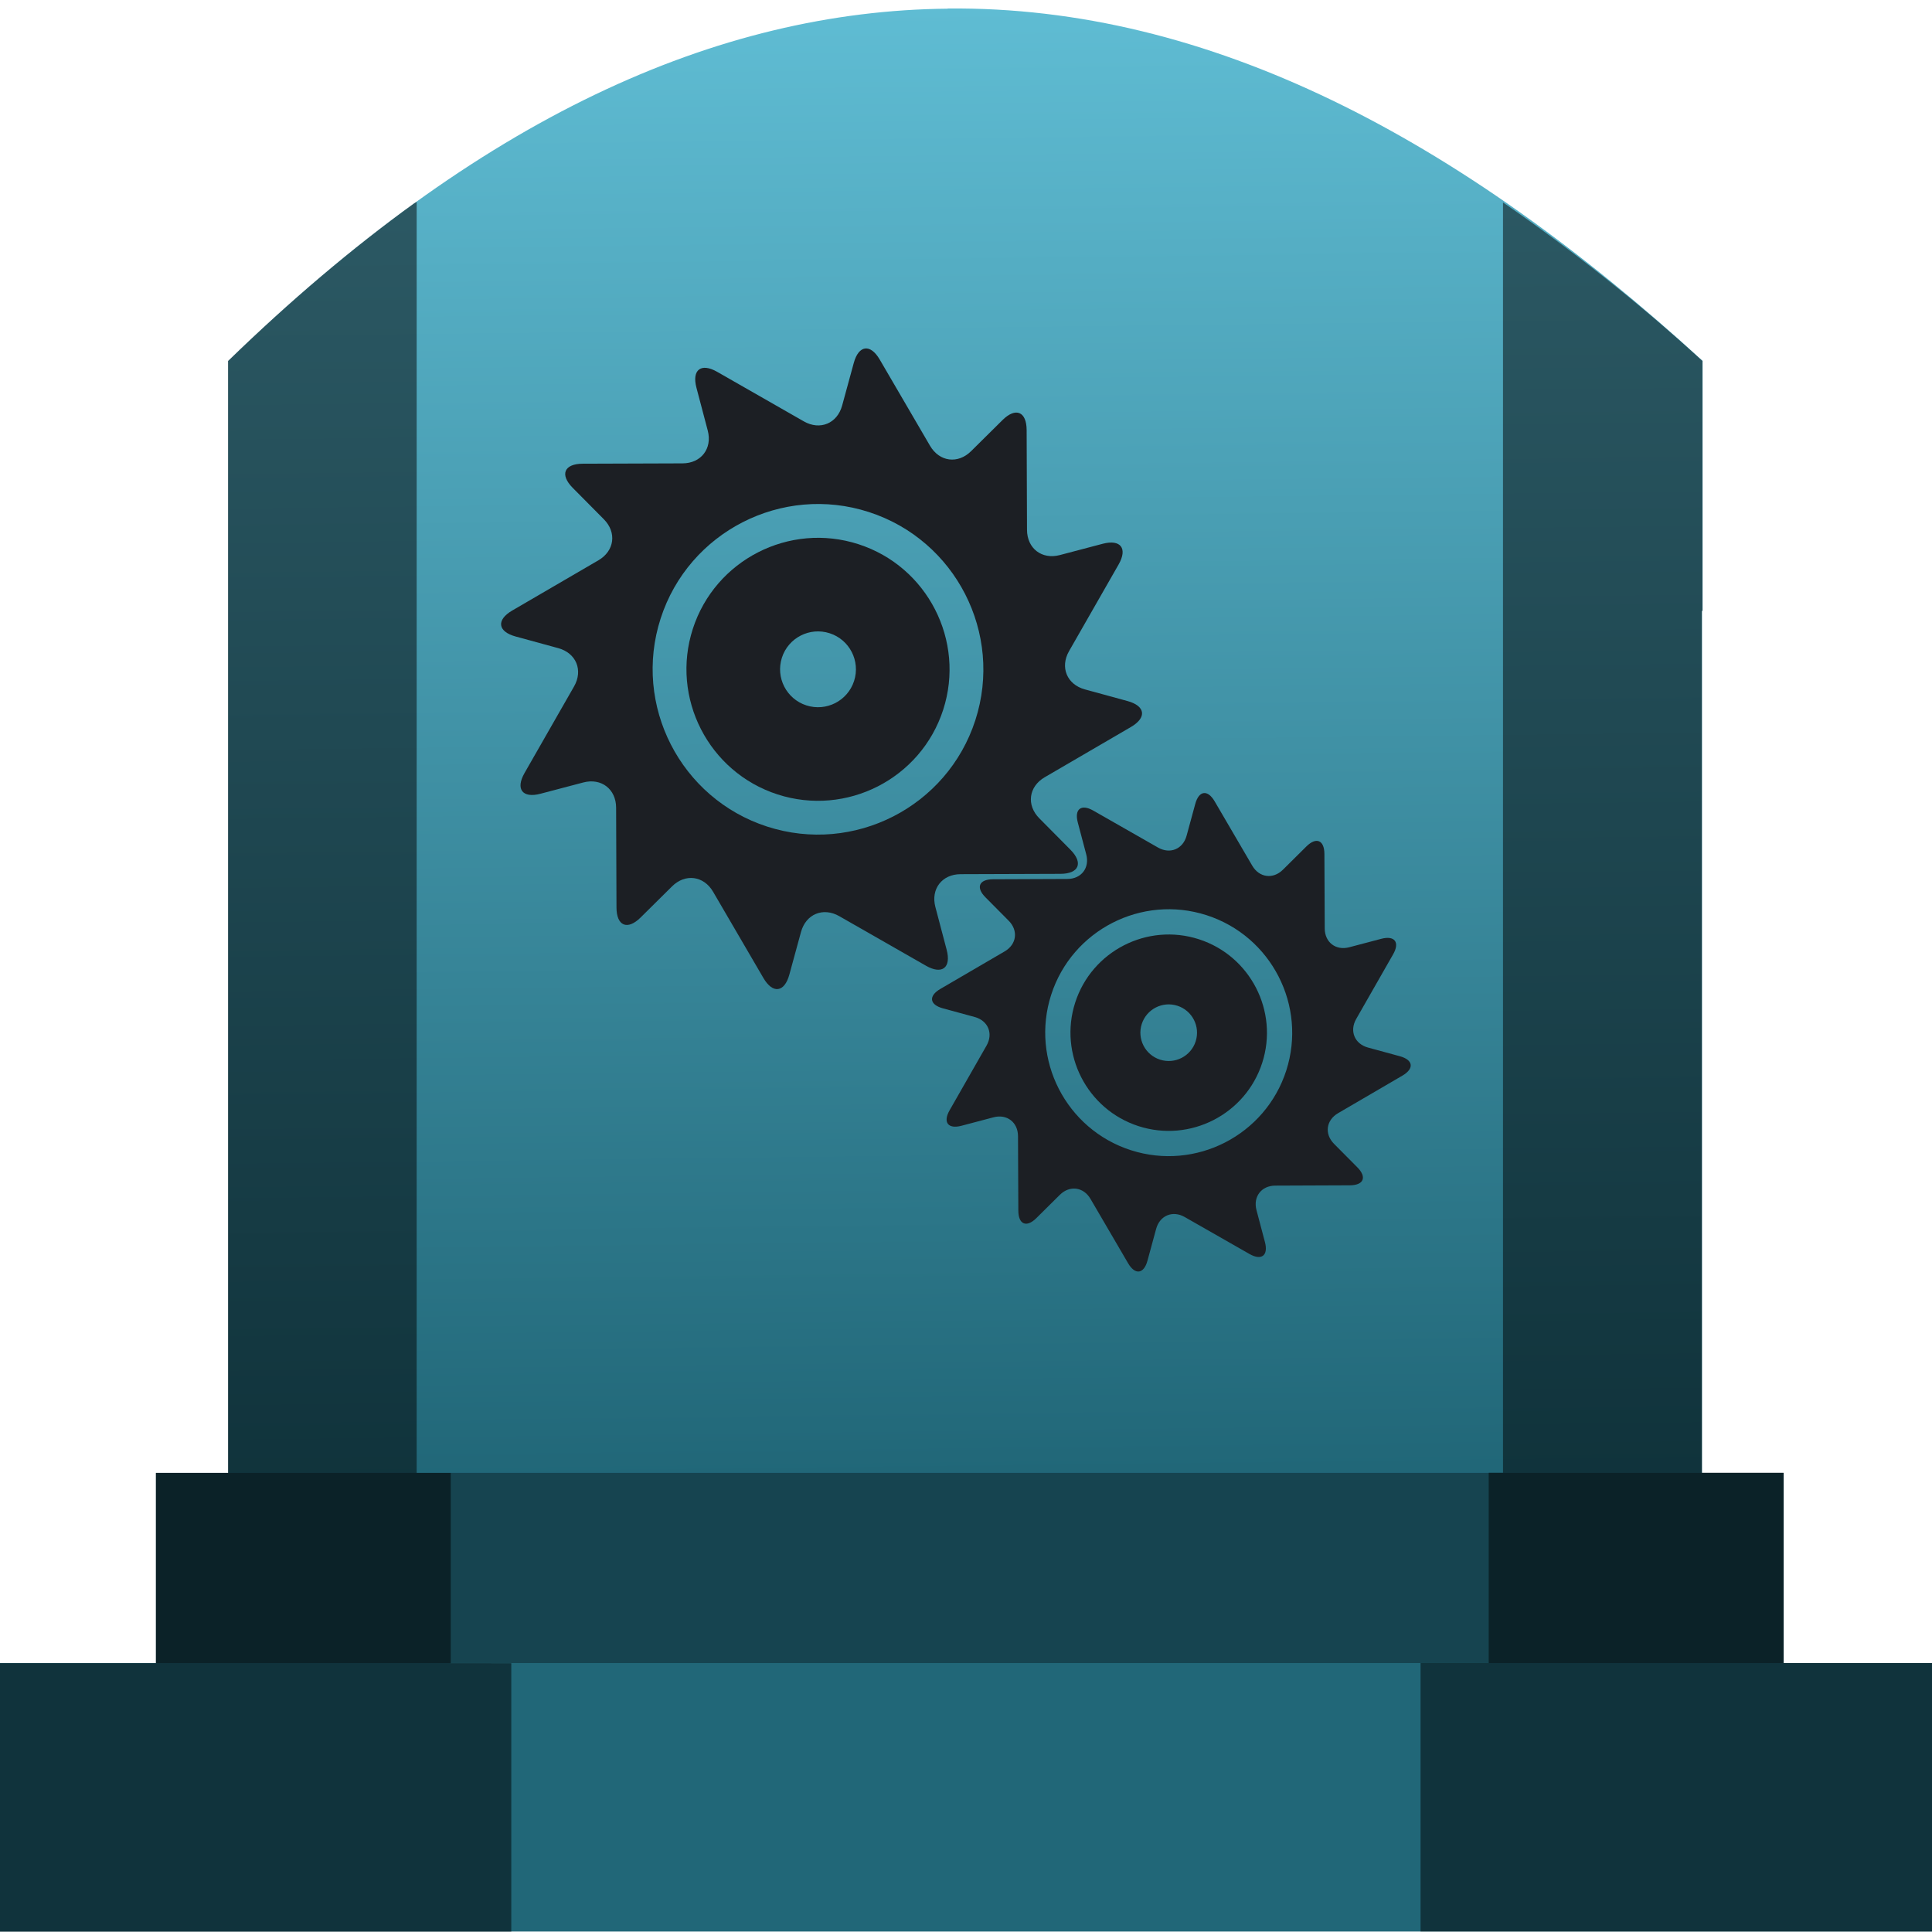 <?xml version="1.0" encoding="UTF-8" standalone="no"?>
<!-- Created with Inkscape (http://www.inkscape.org/) -->

<svg
   xmlns:dc="http://purl.org/dc/elements/1.1/"
   xmlns:cc="http://creativecommons.org/ns#"
   xmlns:rdf="http://www.w3.org/1999/02/22-rdf-syntax-ns#"
   xmlns:svg="http://www.w3.org/2000/svg"
   xmlns="http://www.w3.org/2000/svg"
   xmlns:xlink="http://www.w3.org/1999/xlink"
   xmlns:sodipodi="http://sodipodi.sourceforge.net/DTD/sodipodi-0.dtd"
   xmlns:inkscape="http://www.inkscape.org/namespaces/inkscape"
   width="48"
   height="48"
   viewBox="0 0 12.7 12.7"
   version="1.1"
   id="svg822"
   inkscape:version="0.92.3 (2405546, 2018-03-11)"
   sodipodi:docname="folder-system.svg">
  <defs
     id="defs816">
    <linearGradient
       inkscape:collect="always"
       id="linearGradient909">
      <stop
         style="stop-color:#216778;stop-opacity:1"
         offset="0"
         id="stop905" />
      <stop
         style="stop-color:#5fbcd3;stop-opacity:1"
         offset="1"
         id="stop907" />
    </linearGradient>
    <linearGradient
       inkscape:collect="always"
       xlink:href="#linearGradient909"
       id="linearGradient911"
       x1="6.344"
       y1="293.991"
       x2="6.23"
       y2="284.357"
       gradientUnits="userSpaceOnUse" />
  </defs>
  <sodipodi:namedview
     id="base"
     pagecolor="#ffffff"
     bordercolor="#666666"
     borderopacity="1.0"
     inkscape:pageopacity="0.0"
     inkscape:pageshadow="2"
     inkscape:zoom="3.7049449"
     inkscape:cx="24"
     inkscape:cy="24"
     inkscape:document-units="mm"
     inkscape:current-layer="g828"
     showgrid="false"
     units="px"
     inkscape:snap-smooth-nodes="true"
     inkscape:object-nodes="true"
     inkscape:snap-midpoints="true"
     showguides="true"
     inkscape:guide-bbox="true"
     inkscape:window-width="1366"
     inkscape:window-height="714"
     inkscape:window-x="0"
     inkscape:window-y="25"
     inkscape:window-maximized="1"
     inkscape:snap-global="false" />
  <g
     inkscape:label="Capa 1"
     inkscape:groupmode="layer"
     id="layer1"
     transform="translate(0,-284.3)">
    <g
       id="g828">
      <g
         id="g1676">
        <path
           style="fill:url(#linearGradient911);fill-opacity:1;stroke:none;stroke-width:0.199px;stroke-linecap:butt;stroke-linejoin:miter;stroke-opacity:1"
           d="m 6.23,284.357 c -1.516,0.014 -3.087,0.719 -4.73,2.316 v 0.62 1.022 5.675 h 9.688 v -5.675 h 0.004 v -1.643 c -1.598,-1.463 -3.244,-2.333 -4.962,-2.316 z"
           id="path877-6"
           inkscape:connector-curvature="0" />
        <rect
           id="rect4"
           height="1.275"
           width="10.7"
           style="opacity:1;fill:#164450;fill-opacity:1;stroke-width:0.159"
           y="293.982"
           x="1.025" />
        <rect
           id="rect2"
           height="1.765"
           width="12.758"
           style="opacity:1;fill:#216778;fill-opacity:1;stroke-width:0.159"
           y="295.232"
           x="-0.029" />
        <path
           inkscape:connector-curvature="0"
           style="opacity:0.5;fill:#000000;fill-opacity:1;stroke:none;stroke-width:0.199px;stroke-linecap:butt;stroke-linejoin:miter;stroke-opacity:1"
           d="m 2.739,285.627 c -0.007,0.005 -0.013,0.007 -0.02,0.012 -0.402,0.291 -0.809,0.635 -1.22,1.034 v 0.621 1.022 5.666 h -0.474 v 1.251 h -1.054 v 1.765 h 3.39 v -1.765 H 2.963 v -1.251 h -0.224 z m 7.141,0.003 v 8.351 H 9.786 v 1.251 H 9.338 v 1.765 h 3.39 v -1.765 h -1.004 v -1.251 h -0.537 v -5.665 h 0.004 v -1.643 c -0.433,-0.396 -0.871,-0.739 -1.312,-1.043 z"
           id="path877" />
        <g
           style="fill:#1c1f24"
           id="g846"
           transform="translate(0.021,-0.05)">
          <g
             transform="matrix(0.328,0.106,-0.106,0.328,2.784,283.331)"
             id="g872"
             style="fill:#1c1f24">
            <g
               id="g6"
               transform="matrix(0.043,0,0,0.043,5.911,6.548)"
               style="fill:#1c1f24">
              <path
                 id="path2-3"
                 d="m 253.786,174.916 c -7.328,-3.789 -8.82,-11.917 -3.316,-18.062 L 280,123.89 c 5.505,-6.145 3.266,-10.863 -4.975,-10.485 l -19.581,0.899 c -8.241,0.378 -13.597,-5.918 -11.901,-13.992 l 9.095,-43.3 c 1.696,-8.074 -2.599,-11.037 -9.545,-6.584 L 226.555,61.03 c -6.945,4.452 -14.727,1.68 -17.293,-6.161 L 195.502,12.821 C 192.936,4.98 187.734,4.559 183.941,11.886 l -9.008,17.402 c -3.793,7.327 -11.925,8.819 -18.072,3.317 L 123.882,3.088 c -6.147,-5.502 -10.867,-3.261 -10.488,4.98 l 0.898,19.556 c 0.379,8.241 -5.918,13.598 -13.992,11.905 L 56.964,30.439 C 48.89,28.745 45.929,33.04 50.385,39.983 l 10.602,16.52 c 4.456,6.943 1.686,14.721 -6.156,17.285 L 12.748,87.545 c -7.842,2.563 -8.262,7.761 -0.933,11.55 l 17.419,9.007 c 7.328,3.789 8.82,11.917 3.316,18.062 L 3.018,159.129 c -5.505,6.145 -3.266,10.863 4.976,10.485 l 19.579,-0.898 c 8.241,-0.378 13.597,5.919 11.901,13.993 l -9.092,43.296 c -1.695,8.074 2.6,11.036 9.545,6.583 l 16.534,-10.601 c 6.945,-4.453 14.727,-1.681 17.292,6.16 L 87.515,270.2 c 2.566,7.841 7.768,8.262 11.561,0.935 l 9.01,-17.404 c 3.793,-7.327 11.926,-8.819 18.073,-3.317 l 32.978,29.518 c 6.147,5.502 10.867,3.261 10.489,-4.98 l -0.898,-19.554 c -0.378,-8.241 5.918,-13.599 13.992,-11.905 l 43.331,9.089 c 8.074,1.694 11.035,-2.602 6.579,-9.545 l -10.602,-16.521 c -4.456,-6.943 -1.685,-14.722 6.156,-17.285 l 42.086,-13.758 c 7.842,-2.563 8.262,-7.761 0.933,-11.55 z M 140.08,215.529 c -40.44,0 -73.34,-32.886 -73.34,-73.309 0,-40.42 32.899,-73.303 73.34,-73.303 40.438,0.002 73.337,32.885 73.337,73.303 0,40.423 -32.899,73.309 -73.337,73.309 z"
                 inkscape:connector-curvature="0"
                 style="fill:#1c1f24" />
              <path
                 id="path4"
                 d="m 140.08,83.91 c -32.173,0 -58.347,26.158 -58.347,58.311 0,32.155 26.174,58.316 58.347,58.316 32.171,0 58.345,-26.161 58.345,-58.316 0,-32.151 -26.174,-58.309 -58.345,-58.311 z m 0,75.123 c -9.288,0 -16.82,-7.523 -16.82,-16.813 0,-9.279 7.532,-16.808 16.82,-16.808 9.29,0 16.815,7.528 16.815,16.808 0,9.289 -7.525,16.813 -16.815,16.813 z"
                 inkscape:connector-curvature="0"
                 style="fill:#1c1f24" />
            </g>
          </g>
          <g
             transform="matrix(0.245,0.079,-0.079,0.245,5.738,287.093)"
             id="g872-3"
             style="fill:#1c1f24">
            <g
               id="g6-6"
               transform="matrix(0.043,0,0,0.043,5.911,6.548)"
               style="fill:#1c1f24">
              <path
                 id="path2-3-7"
                 d="m 253.786,174.916 c -7.328,-3.789 -8.82,-11.917 -3.316,-18.062 L 280,123.89 c 5.505,-6.145 3.266,-10.863 -4.975,-10.485 l -19.581,0.899 c -8.241,0.378 -13.597,-5.918 -11.901,-13.992 l 9.095,-43.3 c 1.696,-8.074 -2.599,-11.037 -9.545,-6.584 L 226.555,61.03 c -6.945,4.452 -14.727,1.68 -17.293,-6.161 L 195.502,12.821 C 192.936,4.98 187.734,4.559 183.941,11.886 l -9.008,17.402 c -3.793,7.327 -11.925,8.819 -18.072,3.317 L 123.882,3.088 c -6.147,-5.502 -10.867,-3.261 -10.488,4.98 l 0.898,19.556 c 0.379,8.241 -5.918,13.598 -13.992,11.905 L 56.964,30.439 C 48.89,28.745 45.929,33.04 50.385,39.983 l 10.602,16.52 c 4.456,6.943 1.686,14.721 -6.156,17.285 L 12.748,87.545 c -7.842,2.563 -8.262,7.761 -0.933,11.55 l 17.419,9.007 c 7.328,3.789 8.82,11.917 3.316,18.062 L 3.018,159.129 c -5.505,6.145 -3.266,10.863 4.976,10.485 l 19.579,-0.898 c 8.241,-0.378 13.597,5.919 11.901,13.993 l -9.092,43.296 c -1.695,8.074 2.6,11.036 9.545,6.583 l 16.534,-10.601 c 6.945,-4.453 14.727,-1.681 17.292,6.16 L 87.515,270.2 c 2.566,7.841 7.768,8.262 11.561,0.935 l 9.01,-17.404 c 3.793,-7.327 11.926,-8.819 18.073,-3.317 l 32.978,29.518 c 6.147,5.502 10.867,3.261 10.489,-4.98 l -0.898,-19.554 c -0.378,-8.241 5.918,-13.599 13.992,-11.905 l 43.331,9.089 c 8.074,1.694 11.035,-2.602 6.579,-9.545 l -10.602,-16.521 c -4.456,-6.943 -1.685,-14.722 6.156,-17.285 l 42.086,-13.758 c 7.842,-2.563 8.262,-7.761 0.933,-11.55 z M 140.08,215.529 c -40.44,0 -73.34,-32.886 -73.34,-73.309 0,-40.42 32.899,-73.303 73.34,-73.303 40.438,0.002 73.337,32.885 73.337,73.303 0,40.423 -32.899,73.309 -73.337,73.309 z"
                 inkscape:connector-curvature="0"
                 style="fill:#1c1f24" />
              <path
                 id="path4-5"
                 d="m 140.08,83.91 c -32.173,0 -58.347,26.158 -58.347,58.311 0,32.155 26.174,58.316 58.347,58.316 32.171,0 58.345,-26.161 58.345,-58.316 0,-32.151 -26.174,-58.309 -58.345,-58.311 z m 0,75.123 c -9.288,0 -16.82,-7.523 -16.82,-16.813 0,-9.279 7.532,-16.808 16.82,-16.808 9.29,0 16.815,7.528 16.815,16.808 0,9.289 -7.525,16.813 -16.815,16.813 z"
                 inkscape:connector-curvature="0"
                 style="fill:#1c1f24" />
            </g>
          </g>
        </g>
      </g>
    </g>
  </g>
</svg>
